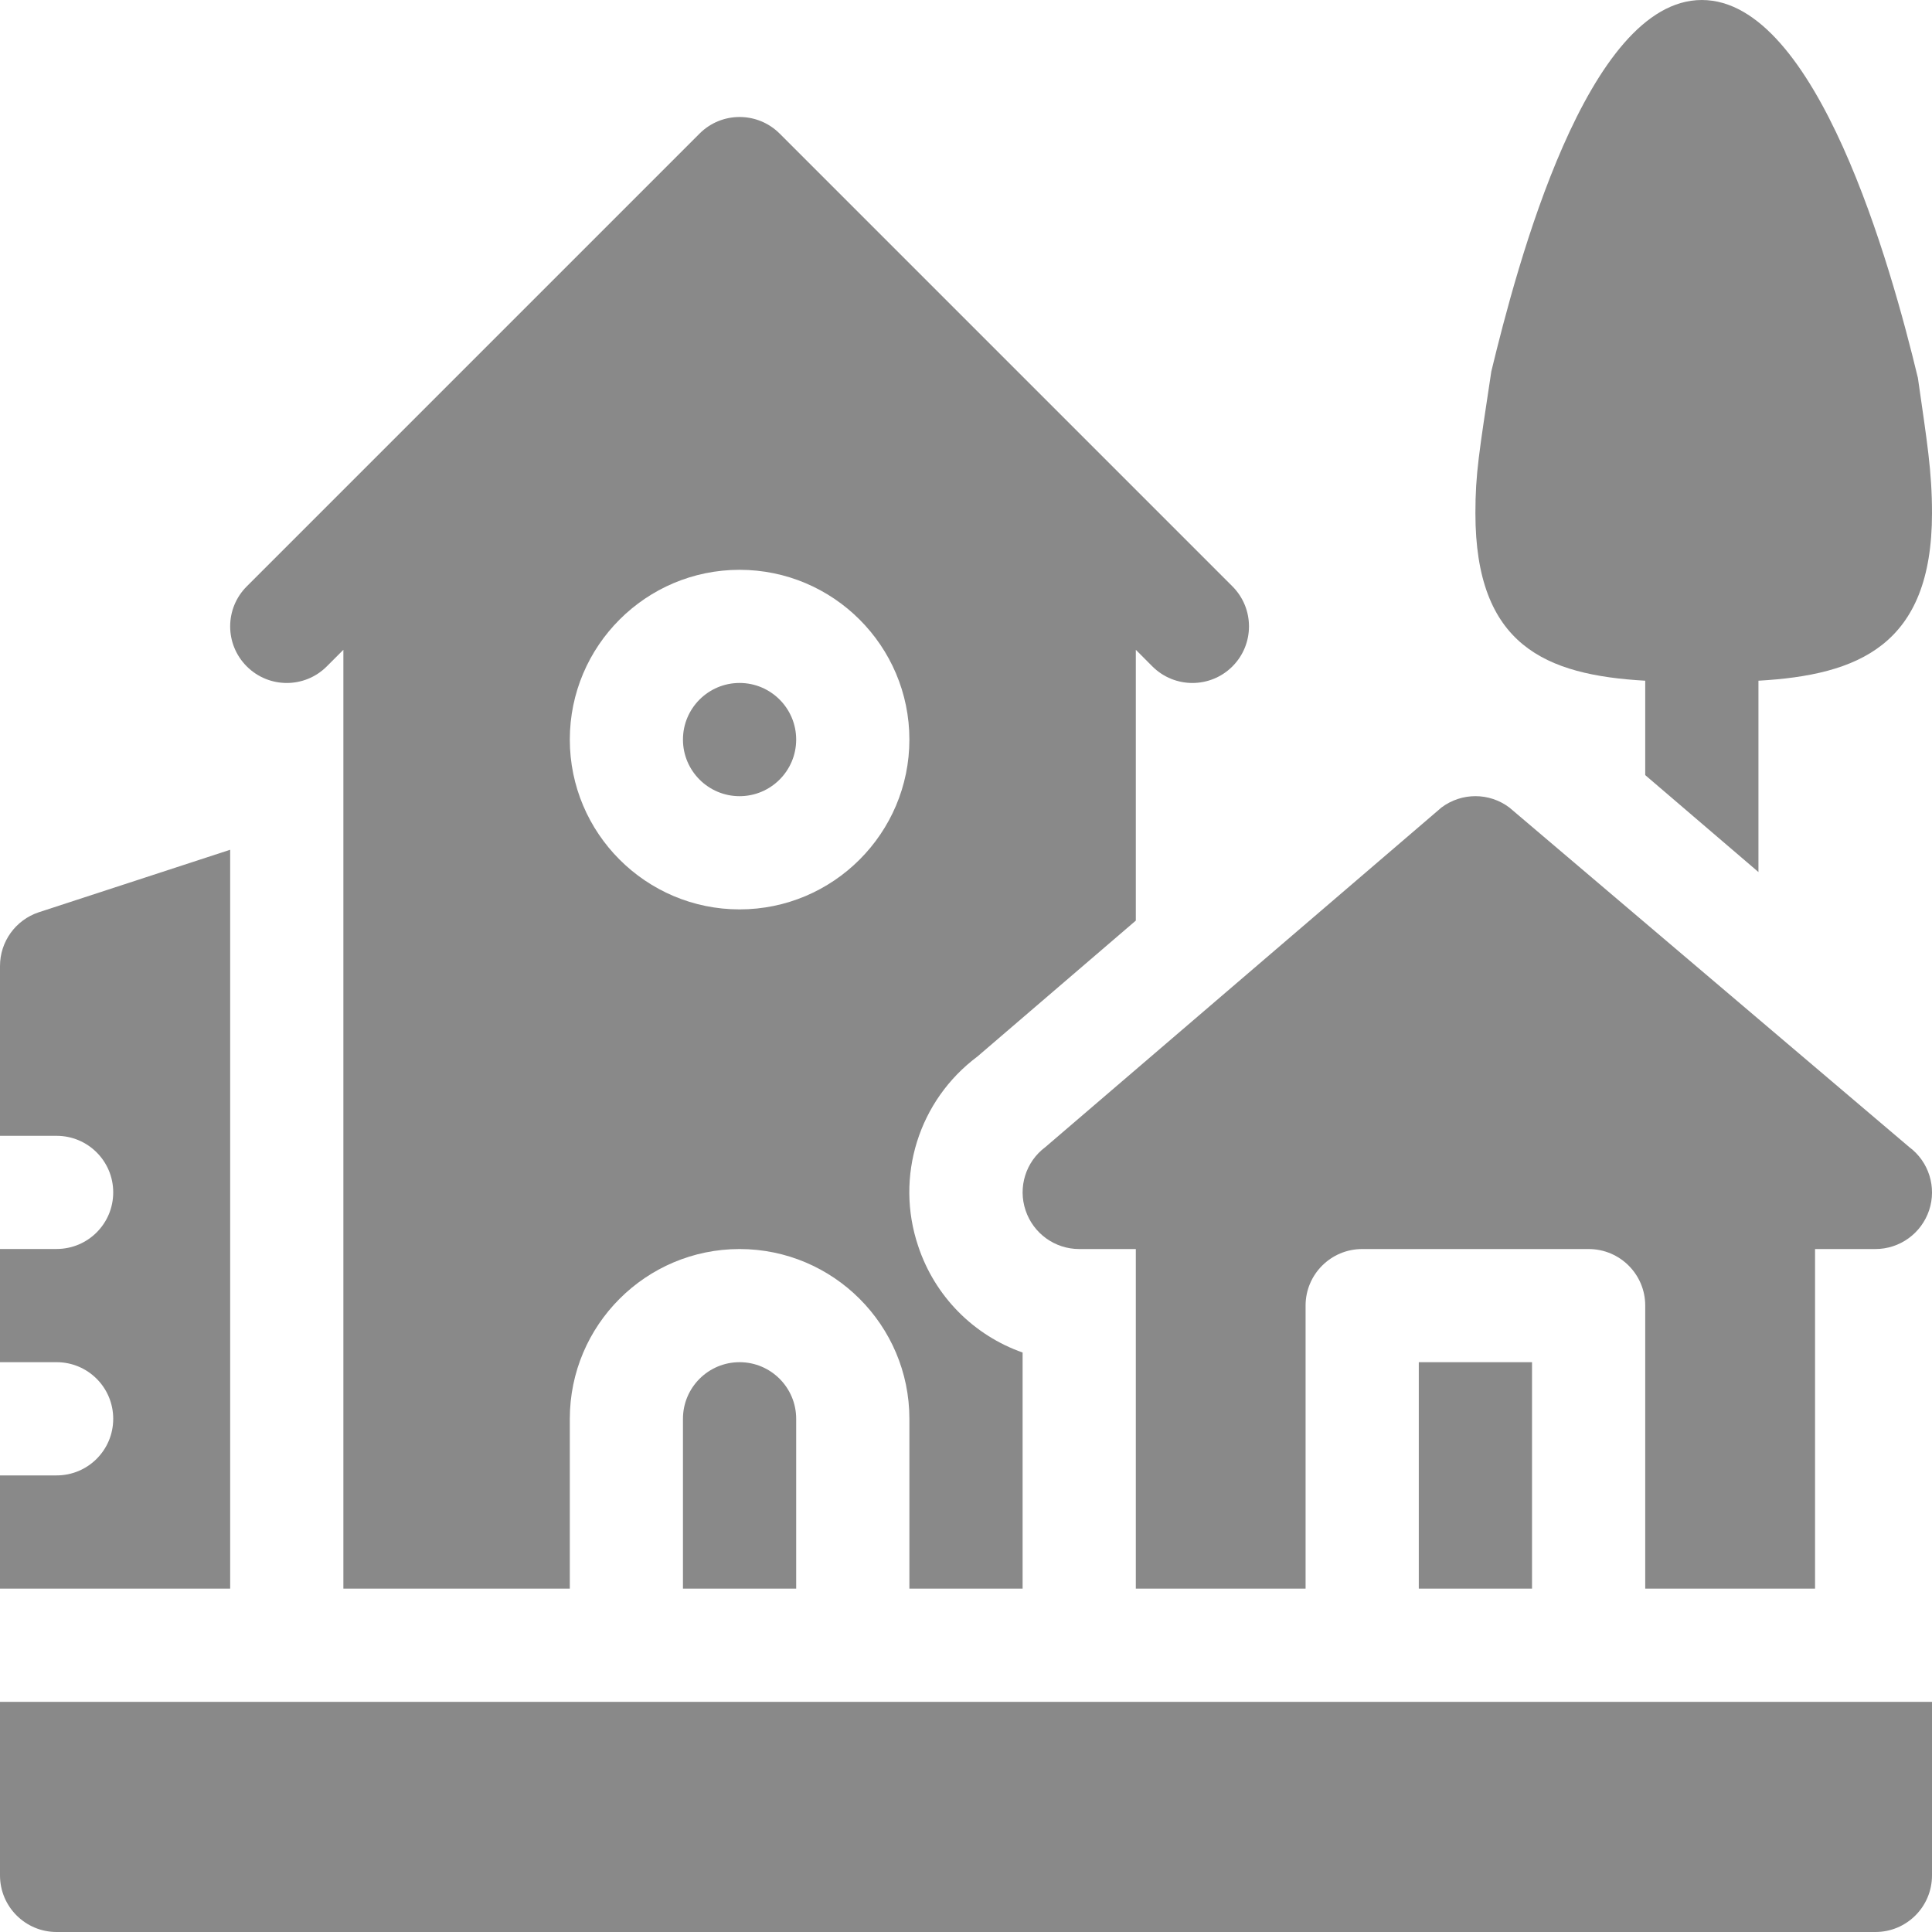 <svg width="30" height="30" viewBox="0 0 30 30" fill="none" xmlns="http://www.w3.org/2000/svg">
<path d="M11.484 10.605C10.999 10.605 10.605 10.999 10.605 11.484C10.605 11.969 10.999 12.363 11.484 12.363C11.969 12.363 12.363 11.969 12.363 11.484C12.363 10.999 11.969 10.605 11.484 10.605Z" fill="#898989"/>
<path d="M11.484 21.152C10.999 21.152 10.605 21.546 10.605 22.031V24.668H12.363V22.031C12.363 21.546 11.969 21.152 11.484 21.152Z" fill="#898989"/>
<path d="M0 26.426V29.121C0 29.607 0.394 30 0.879 30H29.121C29.607 30 30 29.607 30 29.121V26.426H0Z" fill="#898989"/>
<path d="M23.789 21.152H22.031V24.668H23.789V21.152Z" fill="#898989"/>
<path d="M29.648 17.813L23.437 12.539C23.125 12.304 22.696 12.304 22.383 12.539L16.231 17.813C15.928 18.039 15.804 18.435 15.925 18.794C16.044 19.152 16.379 19.395 16.758 19.395H17.637V24.668H20.273V20.273C20.273 19.788 20.667 19.395 21.152 19.395H24.668C25.154 19.395 25.547 19.788 25.547 20.273V24.668H28.184V19.395H29.121C29.5 19.395 29.835 19.152 29.955 18.794C30.075 18.435 29.951 18.039 29.648 17.813Z" fill="#898989"/>
<path d="M19.137 9.105L12.106 2.074C11.762 1.731 11.206 1.731 10.863 2.074L3.832 9.105C3.488 9.448 3.488 10.005 3.832 10.348C4.175 10.691 4.731 10.691 5.074 10.348L5.332 10.09V24.668H8.848V22.031C8.848 20.577 10.03 19.395 11.484 19.395C12.938 19.395 14.121 20.577 14.121 22.031V24.668H15.879V21.002C15.126 20.737 14.518 20.137 14.257 19.348C13.895 18.272 14.265 17.087 15.178 16.405L17.637 14.295V10.09L17.894 10.348C18.238 10.691 18.794 10.691 19.137 10.348C19.48 10.005 19.48 9.448 19.137 9.105ZM11.484 14.121C10.03 14.121 8.848 12.938 8.848 11.484C8.848 10.03 10.03 8.848 11.484 8.848C12.938 8.848 14.121 10.03 14.121 11.484C14.121 12.938 12.938 14.121 11.484 14.121Z" fill="#898989"/>
<path d="M0.601 14.166C0.242 14.286 0 14.621 0 15V17.637H0.879C1.365 17.637 1.758 18.03 1.758 18.515C1.758 19.001 1.365 19.394 0.879 19.394H0V21.152H0.879C1.365 21.152 1.758 21.545 1.758 22.031C1.758 22.517 1.365 22.91 0.879 22.91H0V24.668H3.574V13.195L0.601 14.166Z" fill="#898989"/>
<path d="M29.781 5.868C29.365 4.137 28.214 0 26.426 0C24.64 0 23.554 4.128 23.157 5.768C22.967 7.033 22.91 7.352 22.91 7.969C22.91 10.025 24 10.482 25.547 10.57V12.036L27.305 13.541V10.57C28.852 10.482 30 10.025 30 7.969C30 7.313 29.922 6.856 29.781 5.868Z" fill="#898989"/>
</svg>
